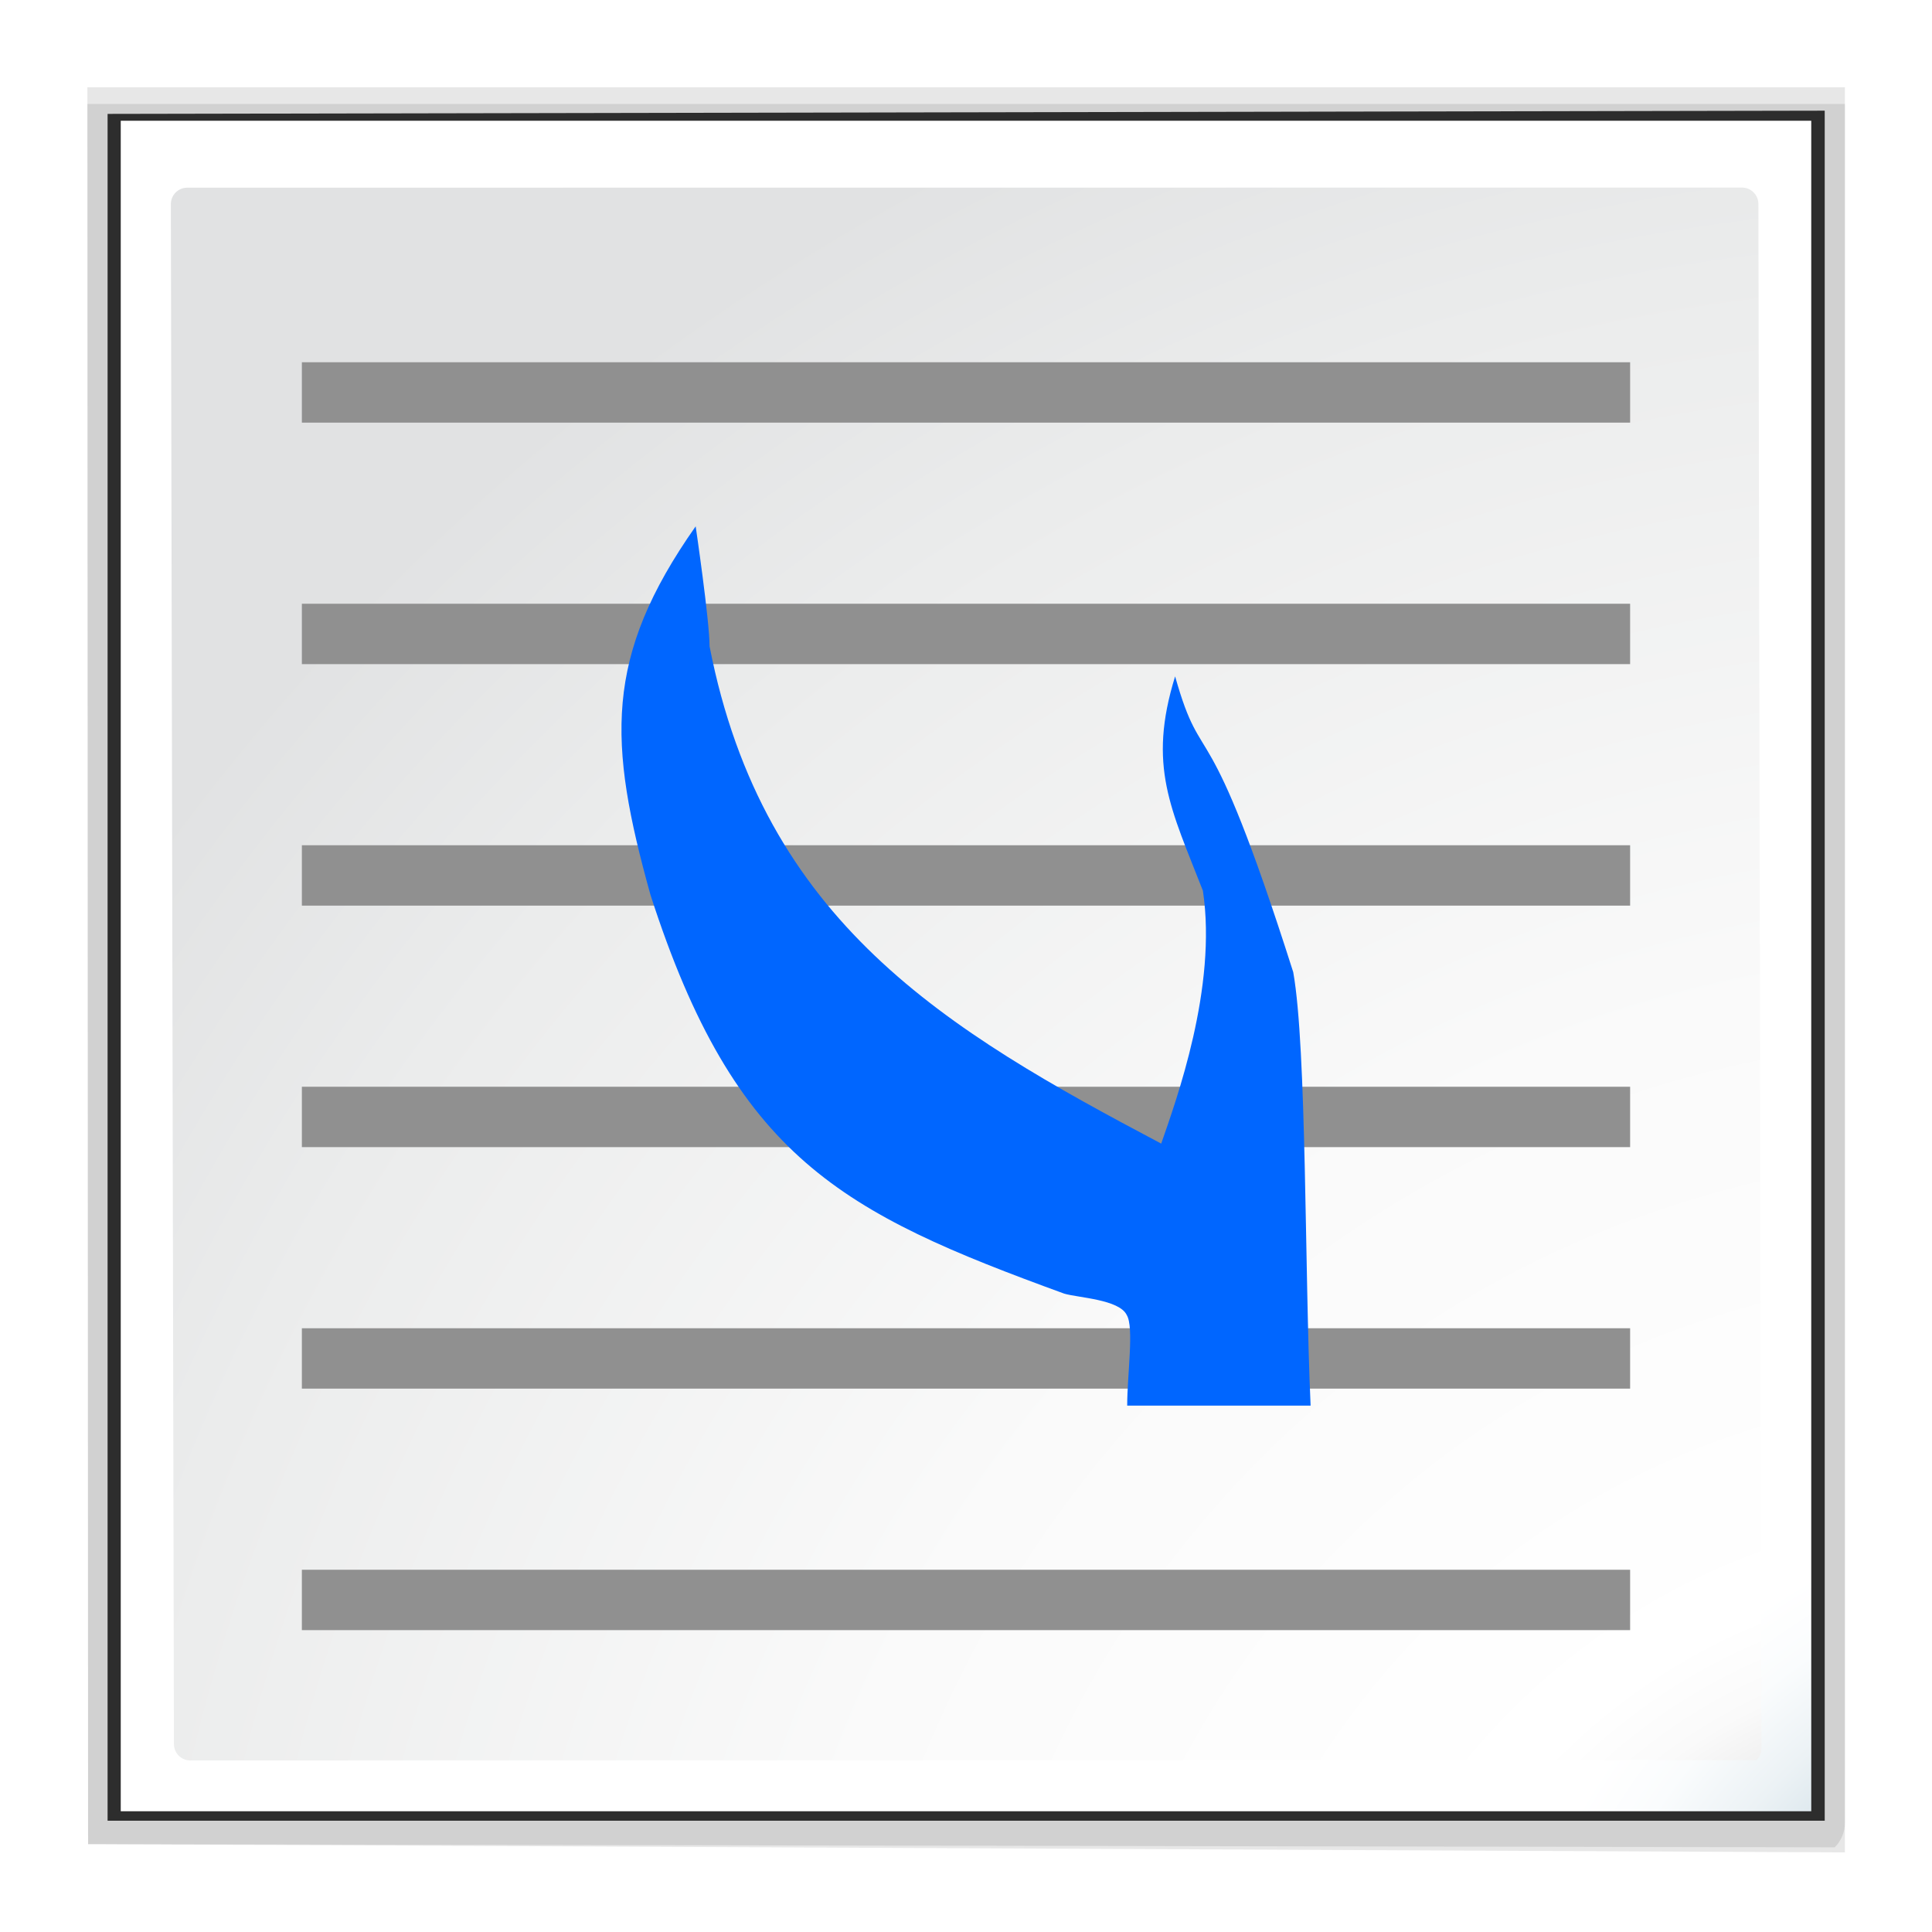 <svg height="32" width="32" xmlns="http://www.w3.org/2000/svg" xmlns:xlink="http://www.w3.org/1999/xlink"><radialGradient id="a" cx="129.391" cy="145.481" gradientTransform="matrix(1.083 0 0 1.087 -8.201 -12.847)" gradientUnits="userSpaceOnUse" r="139.559"><stop offset="0" stop-color="#c3c4c6"/><stop offset=".114" stop-color="#c5c6c7"/><stop offset=".203" stop-color="#ececec"/><stop offset=".236" stop-color="#fafafa"/><stop offset=".272" stop-color="#fff"/><stop offset=".531" stop-color="#fafafa"/><stop offset=".845" stop-color="#ebecec"/><stop offset="1" stop-color="#e1e2e3"/></radialGradient><radialGradient id="b" cx="140.811" cy="140.811" gradientUnits="userSpaceOnUse" r="154.457"><stop offset="0" stop-color="#00537d"/><stop offset=".015" stop-color="#186389"/><stop offset=".056" stop-color="#558ca8"/><stop offset=".096" stop-color="#89afc3"/><stop offset=".136" stop-color="#b3ccd8"/><stop offset=".174" stop-color="#d4e2e9"/><stop offset=".21" stop-color="#ecf2f5"/><stop offset=".243" stop-color="#fafcfd"/><stop offset=".272" stop-color="#fff"/></radialGradient><filter id="c"><feGaussianBlur stdDeviation="1.039"/></filter><filter id="d" color-interpolation-filters="sRGB" height="1.026" width="1.027" x="-.013" y="-.013"><feGaussianBlur stdDeviation=".526"/></filter><g transform="scale(.25)"><path d="m23 21.552.041 100.604 100.948.476v-101.079h-100.989l-0-0z" filter="url(#c)" opacity=".307" transform="matrix(1.153 0 0 1.146 -20.73 -17.811)"/><path d="m23 20.586.041 101.569 100.362.186c.375-.375.586-.884.586-1.414l-0-100.341z" filter="url(#c)" opacity=".307" transform="matrix(1.153 0 0 1.146 -20.73 -17.811)"/><path d="m24.92 22.704 0 98.676h98.668v-98.862z" filter="url(#d)" opacity=".886" transform="matrix(1.153 0 0 1.146 -21.605 -18.473)"/><path d="m8 8v112h112v-112z" fill="url(#b)" stroke-width="1.107"/><path d="m12.403 12.435c-.597 0-1.084.488-1.083 1.087l.203 102.025c.001.6.486 1.087 1.083 1.087l103.778-.021c.203-.203.318-.482.317-.768l-.203-102.331c-.001-.599-.485-1.087-1.083-1.087l-103.012.008z" fill="url(#a)" stroke-width="1.107"/><g fill="#909090"><path d="m20 40h88v4h-88z"/><path d="m20 24h88v4h-88z"/><path d="m20 56h88v4h-88z"/><path d="m20 72h88v4h-88z"/><path d="m20 88h88v4h-88z"/><path d="m20 104h88v4h-88z"/></g><path d="m86.831 93.127c-.404-8.989-.247-23.637-1.151-28.72-5.847-18.362-5.919-12.871-7.826-19.596-1.838 5.942-.275 8.775 1.841 14.2.965 6.409-1.77 13.894-2.762 16.756-14.264-7.542-26.349-14.659-29.922-32.944 0-1.704-.921-7.952-.921-7.952-6.093 8.667-5.809 14.313-2.992 24.424 5.621 17.437 12.655 21.036 27.41 26.412.915.272 3.652.38 4.143 1.42.494.804.026 3.982.029 6z" fill="#06f" fill-rule="evenodd"/></g></svg>